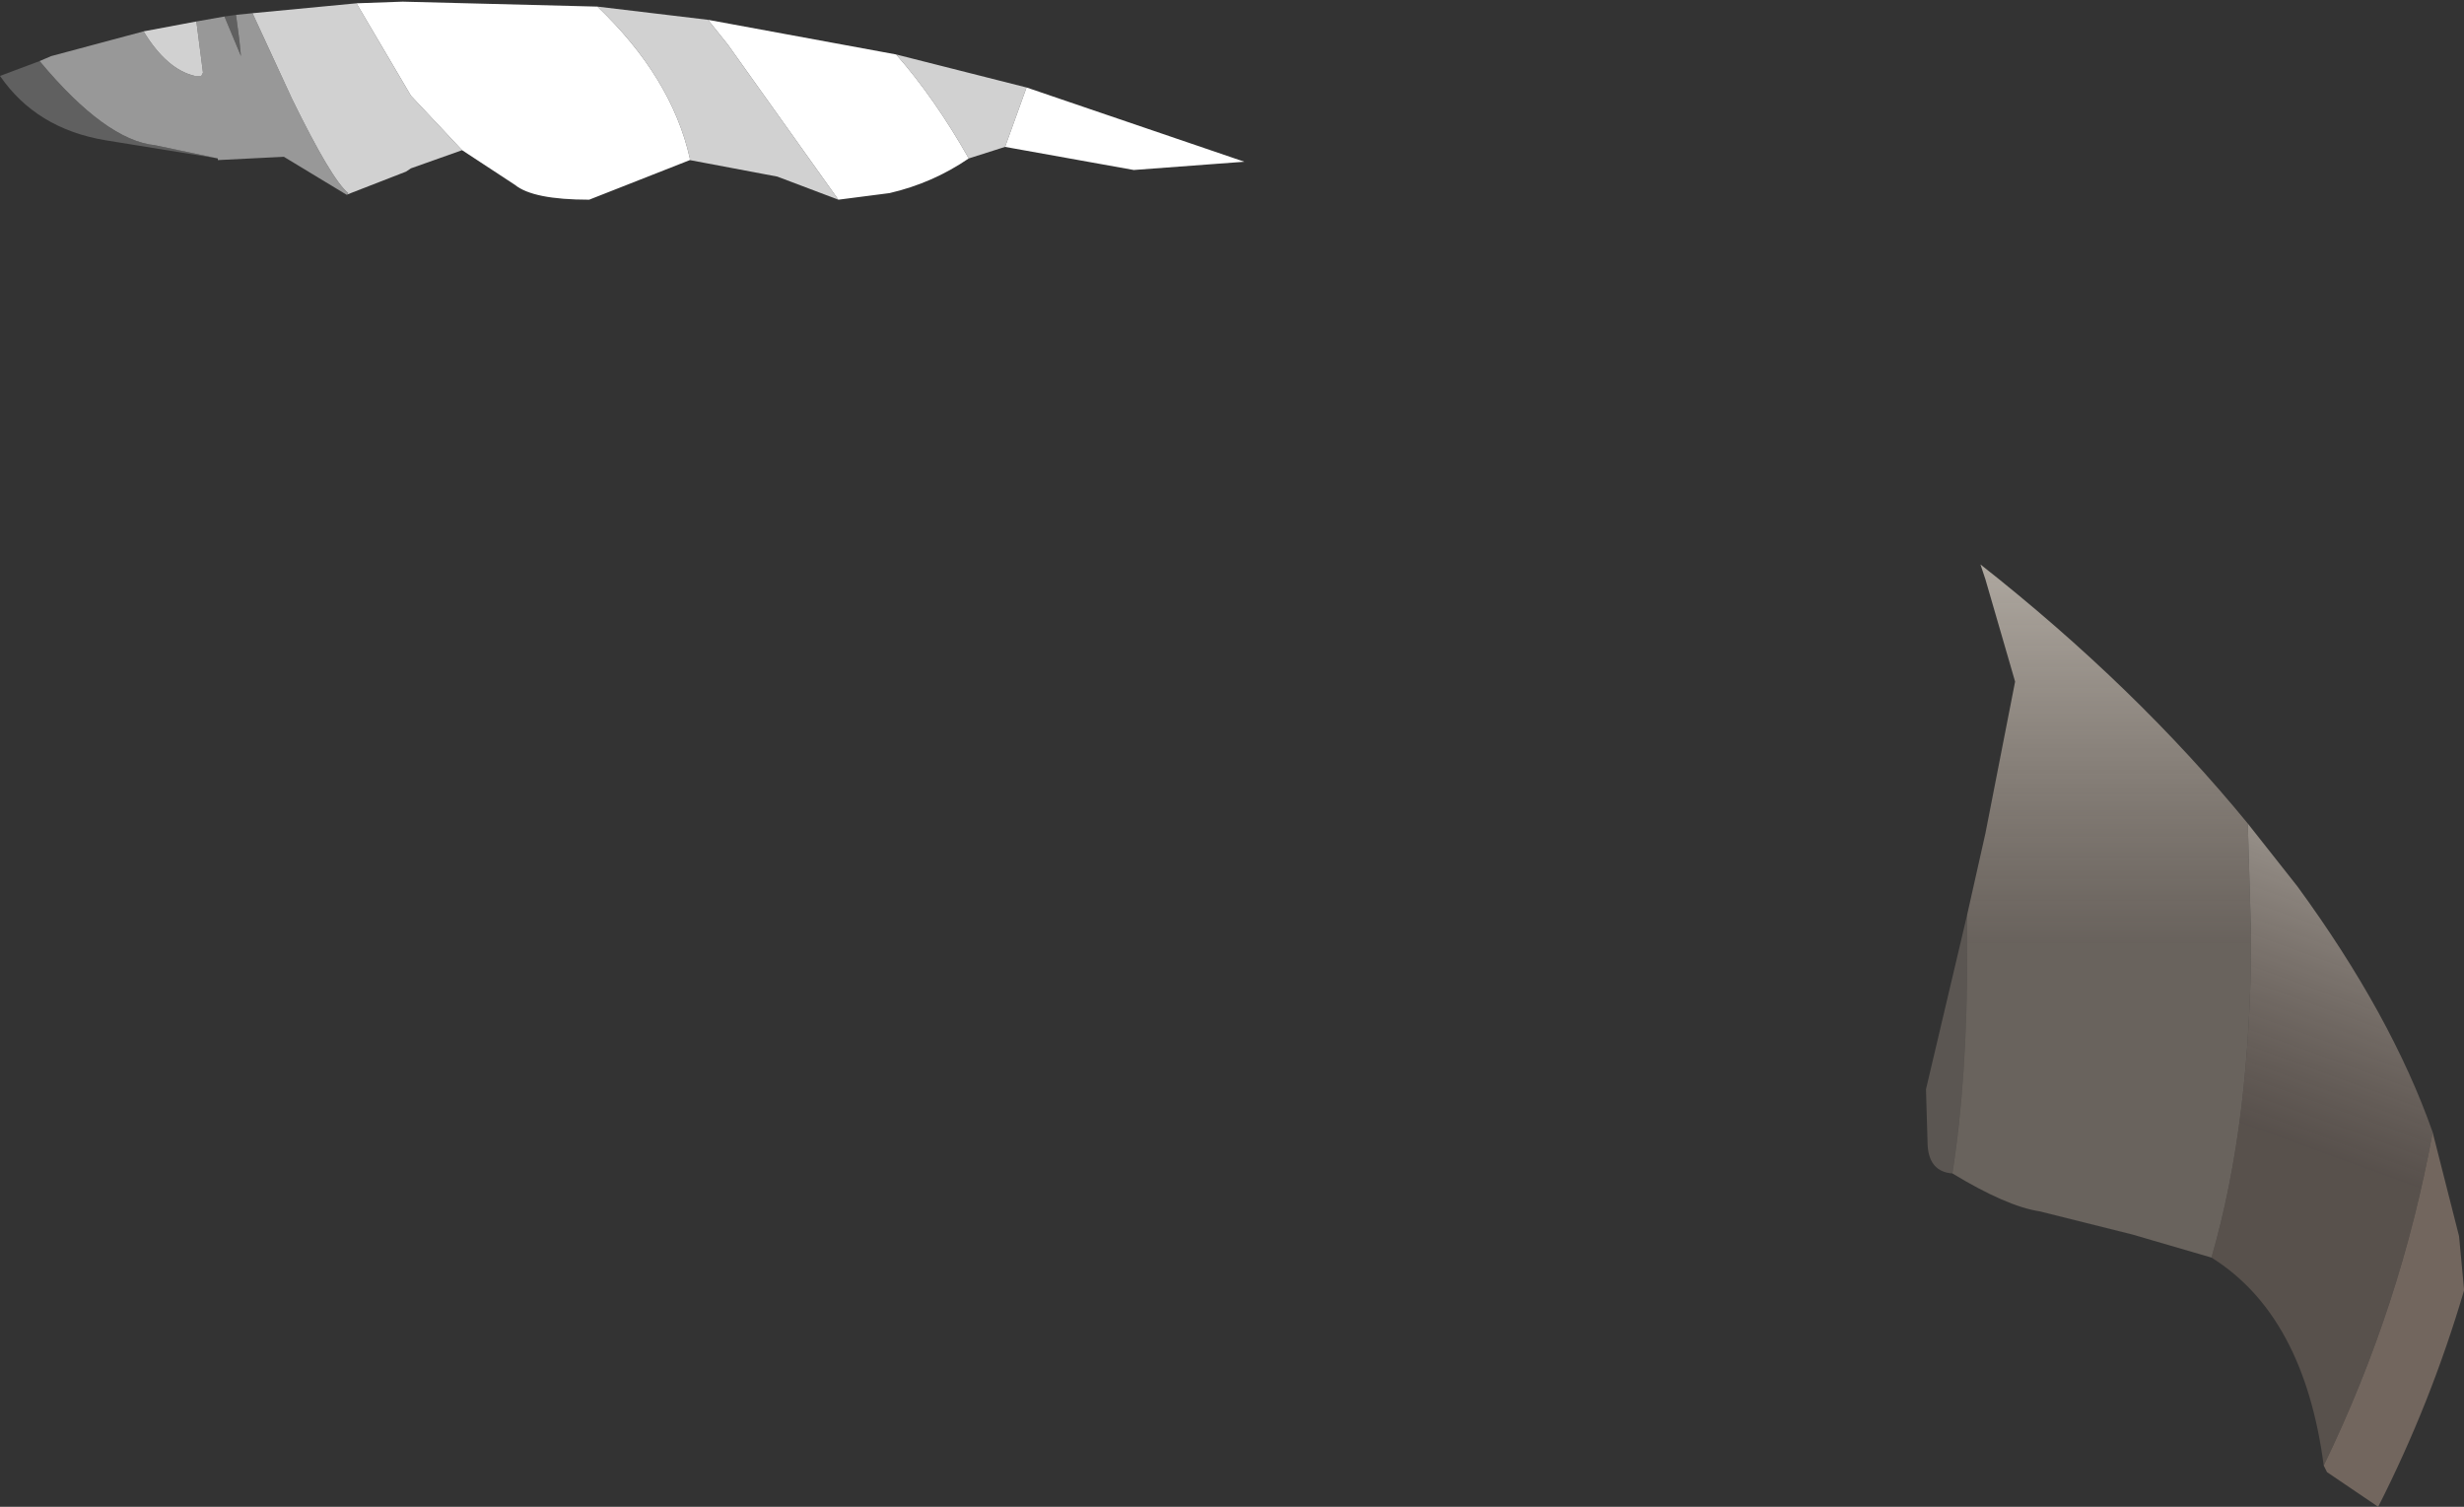<?xml version="1.0" encoding="UTF-8" standalone="no"?>
<svg xmlns:ffdec="https://www.free-decompiler.com/flash" xmlns:xlink="http://www.w3.org/1999/xlink" ffdec:objectType="shape" height="45.65px" width="74.65px" xmlns="http://www.w3.org/2000/svg">
  <rect width="100%" height="100%" fill="#333333" stroke="none"/>
  <g transform="matrix(1.0, 0.0, 0.0, 1.0, 49.65, 31.55)">
    <path d="M-43.05 -26.75 L-46.45 -27.3 Q-48.55 -27.65 -49.65 -29.25 L-48.45 -29.7 Q-46.45 -27.3 -44.95 -27.15 L-43.05 -26.75 M-42.85 -31.05 L-42.5 -31.1 -42.4 -30.35 -42.35 -29.85 -42.85 -31.05" fill="#606060" fill-rule="evenodd" stroke="none"/>
    <path d="M-42.5 -31.1 L-42.0 -31.15 -40.8 -28.55 Q-39.6 -26.1 -39.1 -25.7 L-39.15 -25.65 -41.05 -26.8 -43.05 -26.7 -43.05 -26.75 -44.95 -27.15 Q-46.45 -27.3 -48.45 -29.7 L-48.1 -29.85 -45.3 -30.6 Q-44.6 -29.45 -43.75 -29.25 L-43.55 -29.25 -43.5 -29.35 -43.7 -30.9 -42.85 -31.05 -42.35 -29.85 -42.4 -30.35 -42.5 -31.1" fill="#989898" fill-rule="evenodd" stroke="none"/>
    <path d="M-42.0 -31.15 L-38.85 -31.45 -37.2 -28.65 -35.65 -27.0 -37.2 -26.45 -37.35 -26.35 -39.15 -25.65 -39.1 -25.7 Q-39.6 -26.1 -40.8 -28.55 L-42.0 -31.15 M-31.55 -31.35 L-28.2 -30.95 -27.6 -30.2 -24.25 -25.5 -26.1 -26.2 -28.75 -26.7 -28.75 -26.75 Q-29.3 -29.2 -31.55 -31.35 M-22.5 -29.9 L-18.55 -28.9 -19.2 -27.1 -20.3 -26.75 Q-21.35 -28.6 -22.5 -29.9 M-45.3 -30.6 L-43.7 -30.9 -43.5 -29.35 -43.55 -29.25 -43.75 -29.25 Q-44.6 -29.45 -45.3 -30.6" fill="#d1d1d1" fill-rule="evenodd" stroke="none"/>
    <path d="M-38.85 -31.45 L-37.45 -31.5 -31.55 -31.35 Q-29.3 -29.2 -28.75 -26.75 L-28.75 -26.7 -31.8 -25.5 Q-33.5 -25.5 -34.05 -25.95 L-35.65 -27.0 -37.2 -28.65 -38.85 -31.45 M-28.2 -30.95 L-22.5 -29.9 Q-21.35 -28.6 -20.3 -26.75 -21.4 -26.0 -22.7 -25.7 L-24.25 -25.5 -27.6 -30.2 -28.2 -30.95 M-18.55 -28.9 L-11.95 -26.65 -15.3 -26.4 -19.2 -27.1 -18.55 -28.9" fill="#ffffff" fill-rule="evenodd" stroke="none"/>
    <path d="M9.95 -3.85 L10.5 -6.3 11.4 -10.9 10.5 -14.0 10.35 -14.45 Q15.05 -10.75 18.45 -6.6 L18.55 -3.2 Q18.55 2.4 17.35 6.55 L14.95 5.85 12.15 5.15 Q11.15 5.0 9.5 4.0 9.95 1.15 9.95 -2.7 L9.95 -3.85" fill="url(#gradient0)" fill-rule="evenodd" stroke="none"/>
    <path d="M18.45 -6.6 L19.95 -4.7 Q22.8 -0.8 24.05 2.75 23.1 8.0 20.75 12.85 20.15 8.3 17.35 6.55 18.55 2.4 18.55 -3.2 L18.45 -6.6" fill="url(#gradient1)" fill-rule="evenodd" stroke="none"/>
    <path d="M9.5 4.0 Q8.8 3.95 8.75 3.15 L8.7 1.45 9.95 -3.85 9.95 -2.7 Q9.95 1.15 9.5 4.0" fill="#b9a99b" fill-opacity="0.298" fill-rule="evenodd" stroke="none"/>
    <path d="M24.05 2.75 L24.85 5.9 25.0 7.5 25.0 7.55 Q24.0 10.95 22.4 14.1 L20.85 13.05 20.75 12.85 Q23.1 8.0 24.05 2.75" fill="#8e7c71" fill-opacity="0.694" fill-rule="evenodd" stroke="none"/>
  </g>
  <defs>
    <linearGradient gradientTransform="matrix(0.0, -0.012, 0.029, 0.0, 8.3, -12.75)" gradientUnits="userSpaceOnUse" id="gradient0" spreadMethod="pad" x1="-819.2" x2="819.2">
      <stop offset="0.0" stop-color="#b9a99b" stop-opacity="0.4"/>
      <stop offset="1.0" stop-color="#ebe8e0"/>
    </linearGradient>
    <linearGradient gradientTransform="matrix(0.003, -0.008, 0.033, 0.012, 50.9, 6.95)" gradientUnits="userSpaceOnUse" id="gradient1" spreadMethod="pad" x1="-819.2" x2="819.2">
      <stop offset="0.0" stop-color="#8e7c71" stop-opacity="0.4"/>
      <stop offset="1.0" stop-color="#cbc8c0"/>
    </linearGradient>
  </defs>
</svg>
